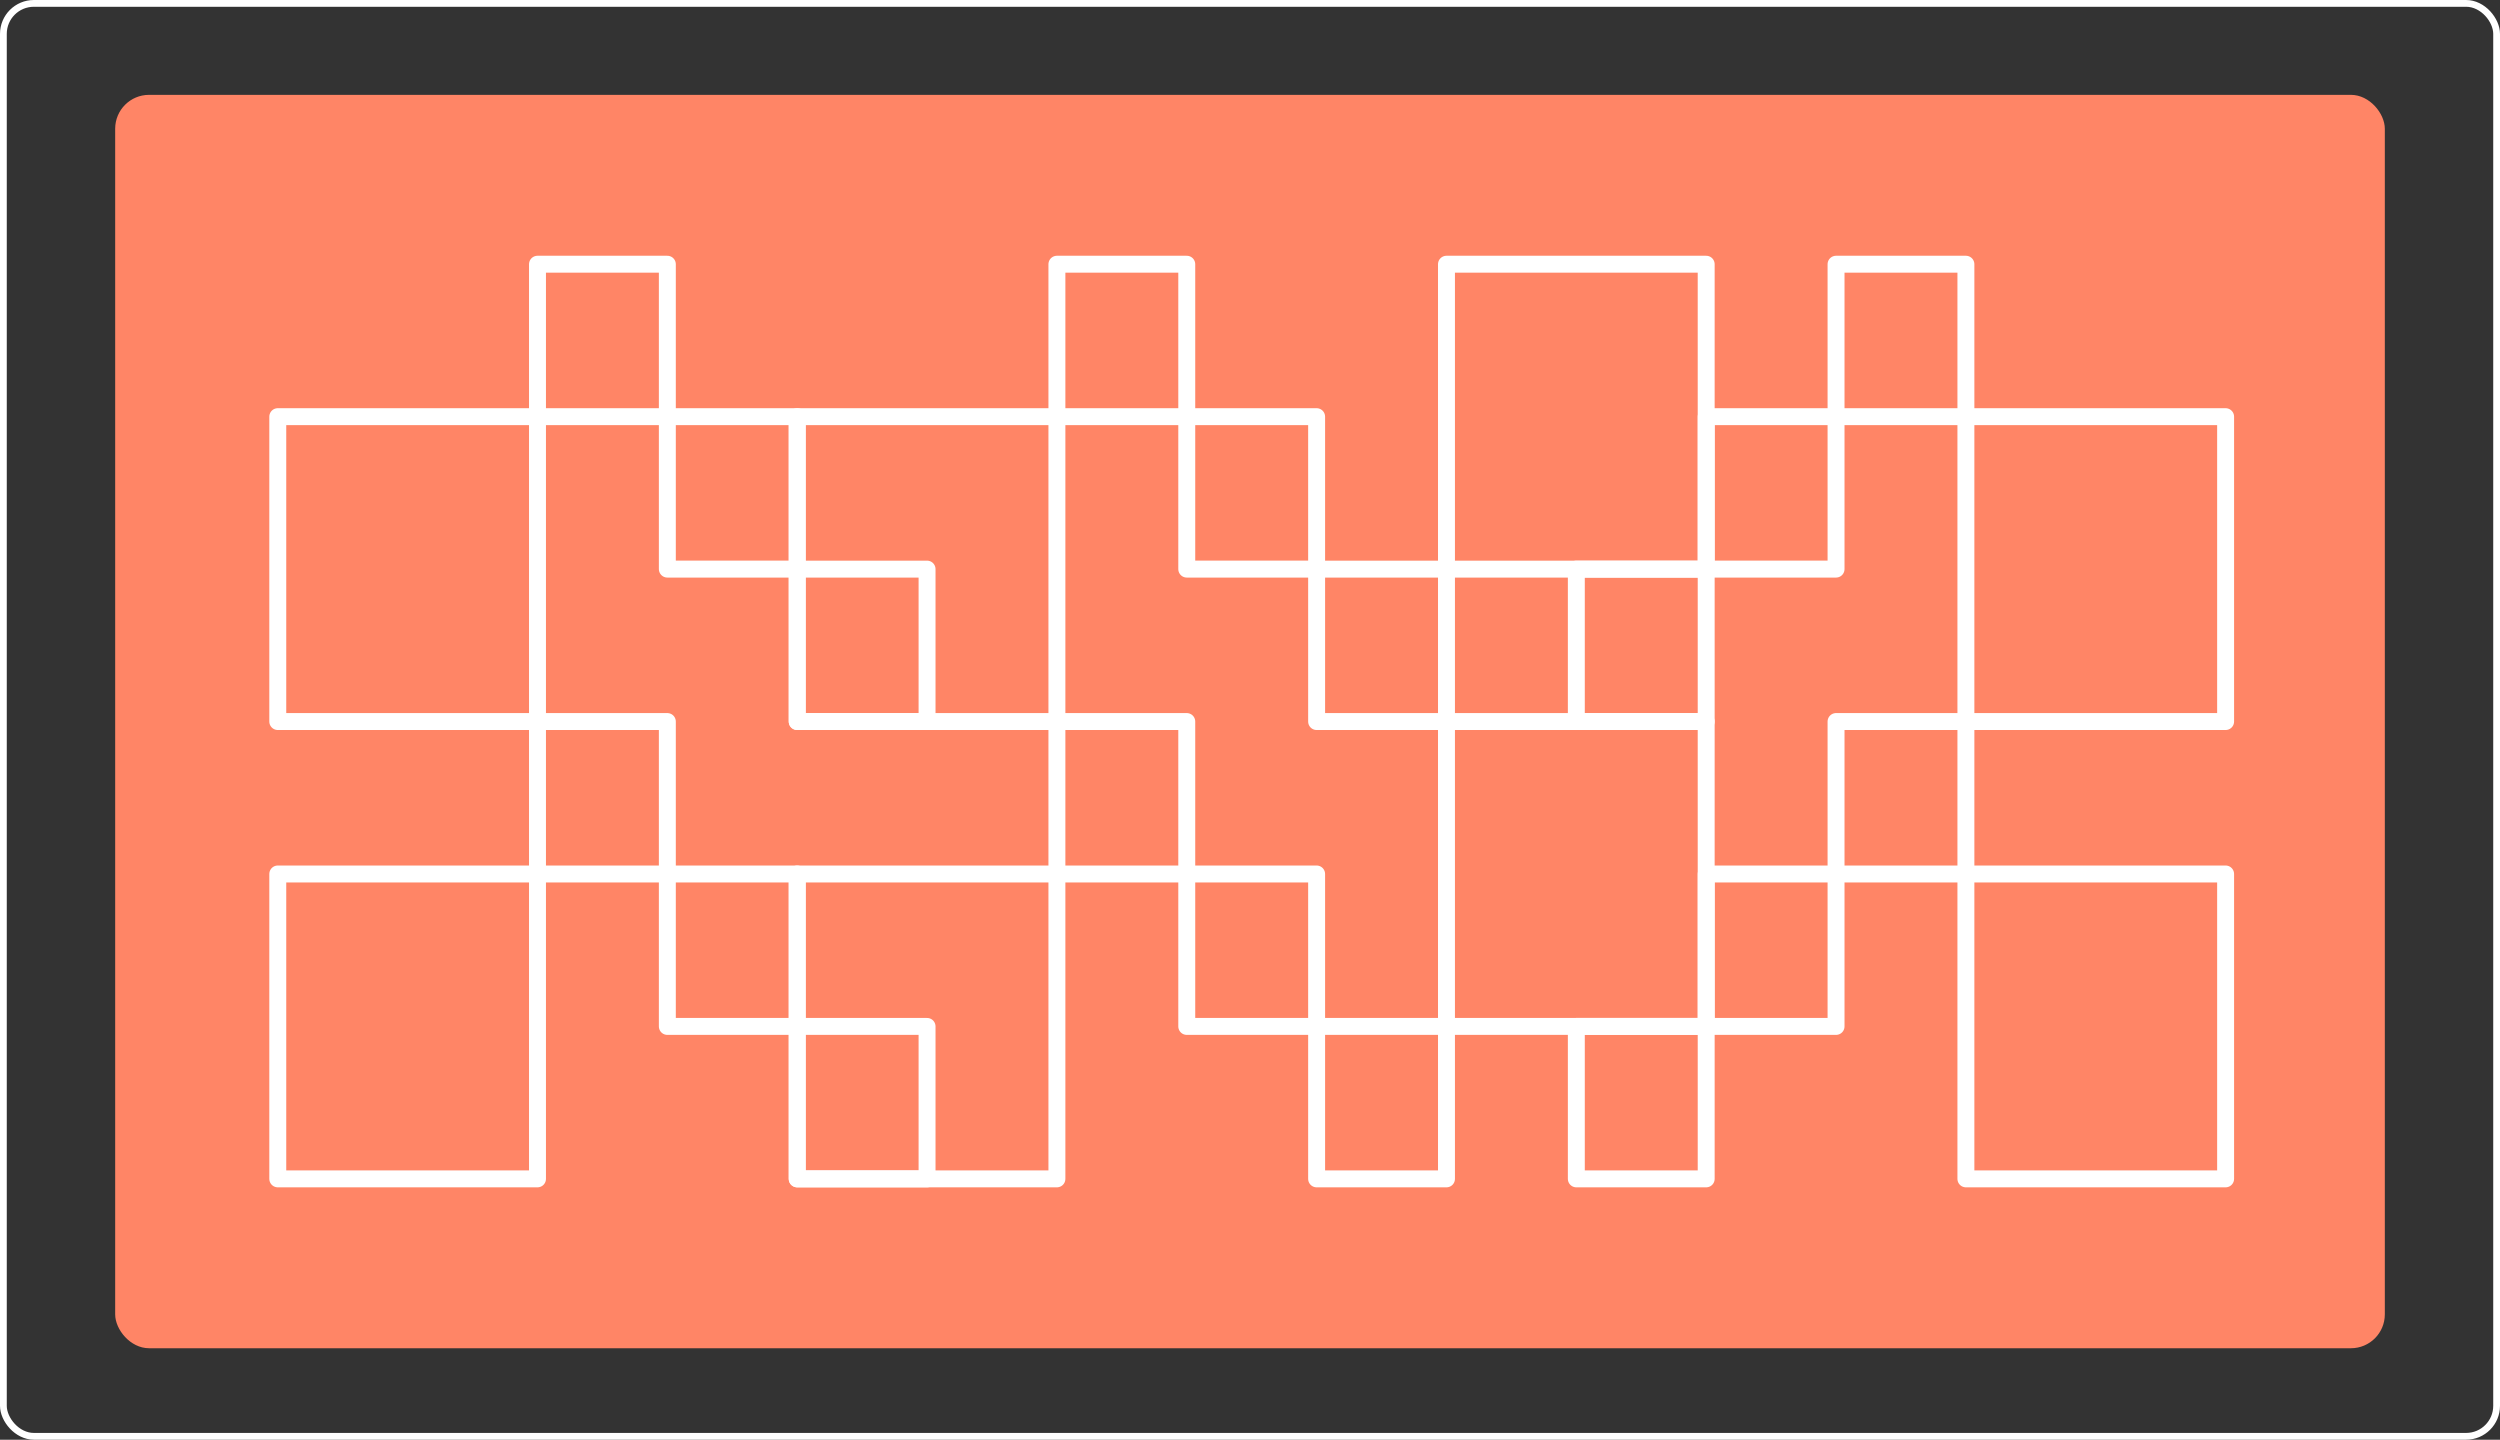 <svg width="738" height="425" viewBox="0 0 738 425" fill="none" xmlns="http://www.w3.org/2000/svg">
<rect x="0" y="0" width="738" height="425" fill="#333333" stroke="none"/>
<rect x="1" y="1" width="736" height="423" rx="9" stroke="white" stroke-width="2"/>
<rect x="34" y="28" width="670" height="370" rx="10" fill="#FF8566"/>
<path d="M311.999 123H235.333V212.999H311.999V123Z" stroke="white" stroke-width="5" stroke-linejoin="round"/>
<path d="M311.999 257.999H235.333V347.999H311.999V257.999Z" stroke="white" stroke-width="5" stroke-linejoin="round"/>
<path d="M503.665 78H426.999V168H503.665V78Z" stroke="white" stroke-width="5" stroke-linejoin="round"/>
<path d="M503.665 212.999H426.999V302.999H503.665V212.999Z" stroke="white" stroke-width="5" stroke-linejoin="round"/>
<path d="M350.332 78H311.999V123H350.332V78Z" stroke="white" stroke-width="5" stroke-linejoin="round"/>
<path d="M350.332 212.999H311.999V257.999H350.332V212.999Z" stroke="white" stroke-width="5" stroke-linejoin="round"/>
<path d="M388.665 123H350.332V167.999H388.665V123Z" stroke="white" stroke-width="5" stroke-linejoin="round"/>
<path d="M427 168.001H388.667V213.001H427V168.001Z" stroke="white" stroke-width="5" stroke-linejoin="round"/>
<path d="M388.665 257.999H350.332V302.999H388.665V257.999Z" stroke="white" stroke-width="5" stroke-linejoin="round"/>
<path d="M427 303H388.667V348H427V303Z" stroke="white" stroke-width="5" stroke-linejoin="round"/>
<path d="M158.667 123H82V212.999H158.667V123Z" stroke="white" stroke-width="5" stroke-linejoin="round"/>
<path d="M158.667 257.999H82V347.999H158.667V257.999Z" stroke="white" stroke-width="5" stroke-linejoin="round"/>
<path d="M196.999 78H158.666V123H196.999V78Z" stroke="white" stroke-width="5" stroke-linejoin="round"/>
<path d="M196.999 212.999H158.666V257.999H196.999V212.999Z" stroke="white" stroke-width="5" stroke-linejoin="round"/>
<path d="M235.332 123H196.999V167.999H235.332V123Z" stroke="white" stroke-width="5" stroke-linejoin="round"/>
<path d="M273.668 168.001H235.334V213.001H273.668V168.001Z" stroke="white" stroke-width="5" stroke-linejoin="round"/>
<path d="M235.332 257.999H196.999V302.999H235.332V257.999Z" stroke="white" stroke-width="5" stroke-linejoin="round"/>
<path d="M273.668 303H235.334V348H273.668V303Z" stroke="white" stroke-width="5" stroke-linejoin="round"/>
<path d="M580.333 123H657V212.999H580.333V123Z" stroke="white" stroke-width="5" stroke-linejoin="round"/>
<path d="M580.333 257.999H657V347.999H580.333V257.999Z" stroke="white" stroke-width="5" stroke-linejoin="round"/>
<path d="M542.001 78H580.334V123H542.001V78Z" stroke="white" stroke-width="5" stroke-linejoin="round"/>
<path d="M542.001 212.999H580.334V257.999H542.001V212.999Z" stroke="white" stroke-width="5" stroke-linejoin="round"/>
<path d="M503.668 123H542.001V167.999H503.668V123Z" stroke="white" stroke-width="5" stroke-linejoin="round"/>
<path d="M465.332 168.001H503.666V213.001H465.332V168.001Z" stroke="white" stroke-width="5" stroke-linejoin="round"/>
<path d="M503.668 257.999H542.001V302.999H503.668V257.999Z" stroke="white" stroke-width="5" stroke-linejoin="round"/>
<path d="M465.332 303H503.666V348H465.332V303Z" stroke="white" stroke-width="5" stroke-linejoin="round"/>
</svg>
